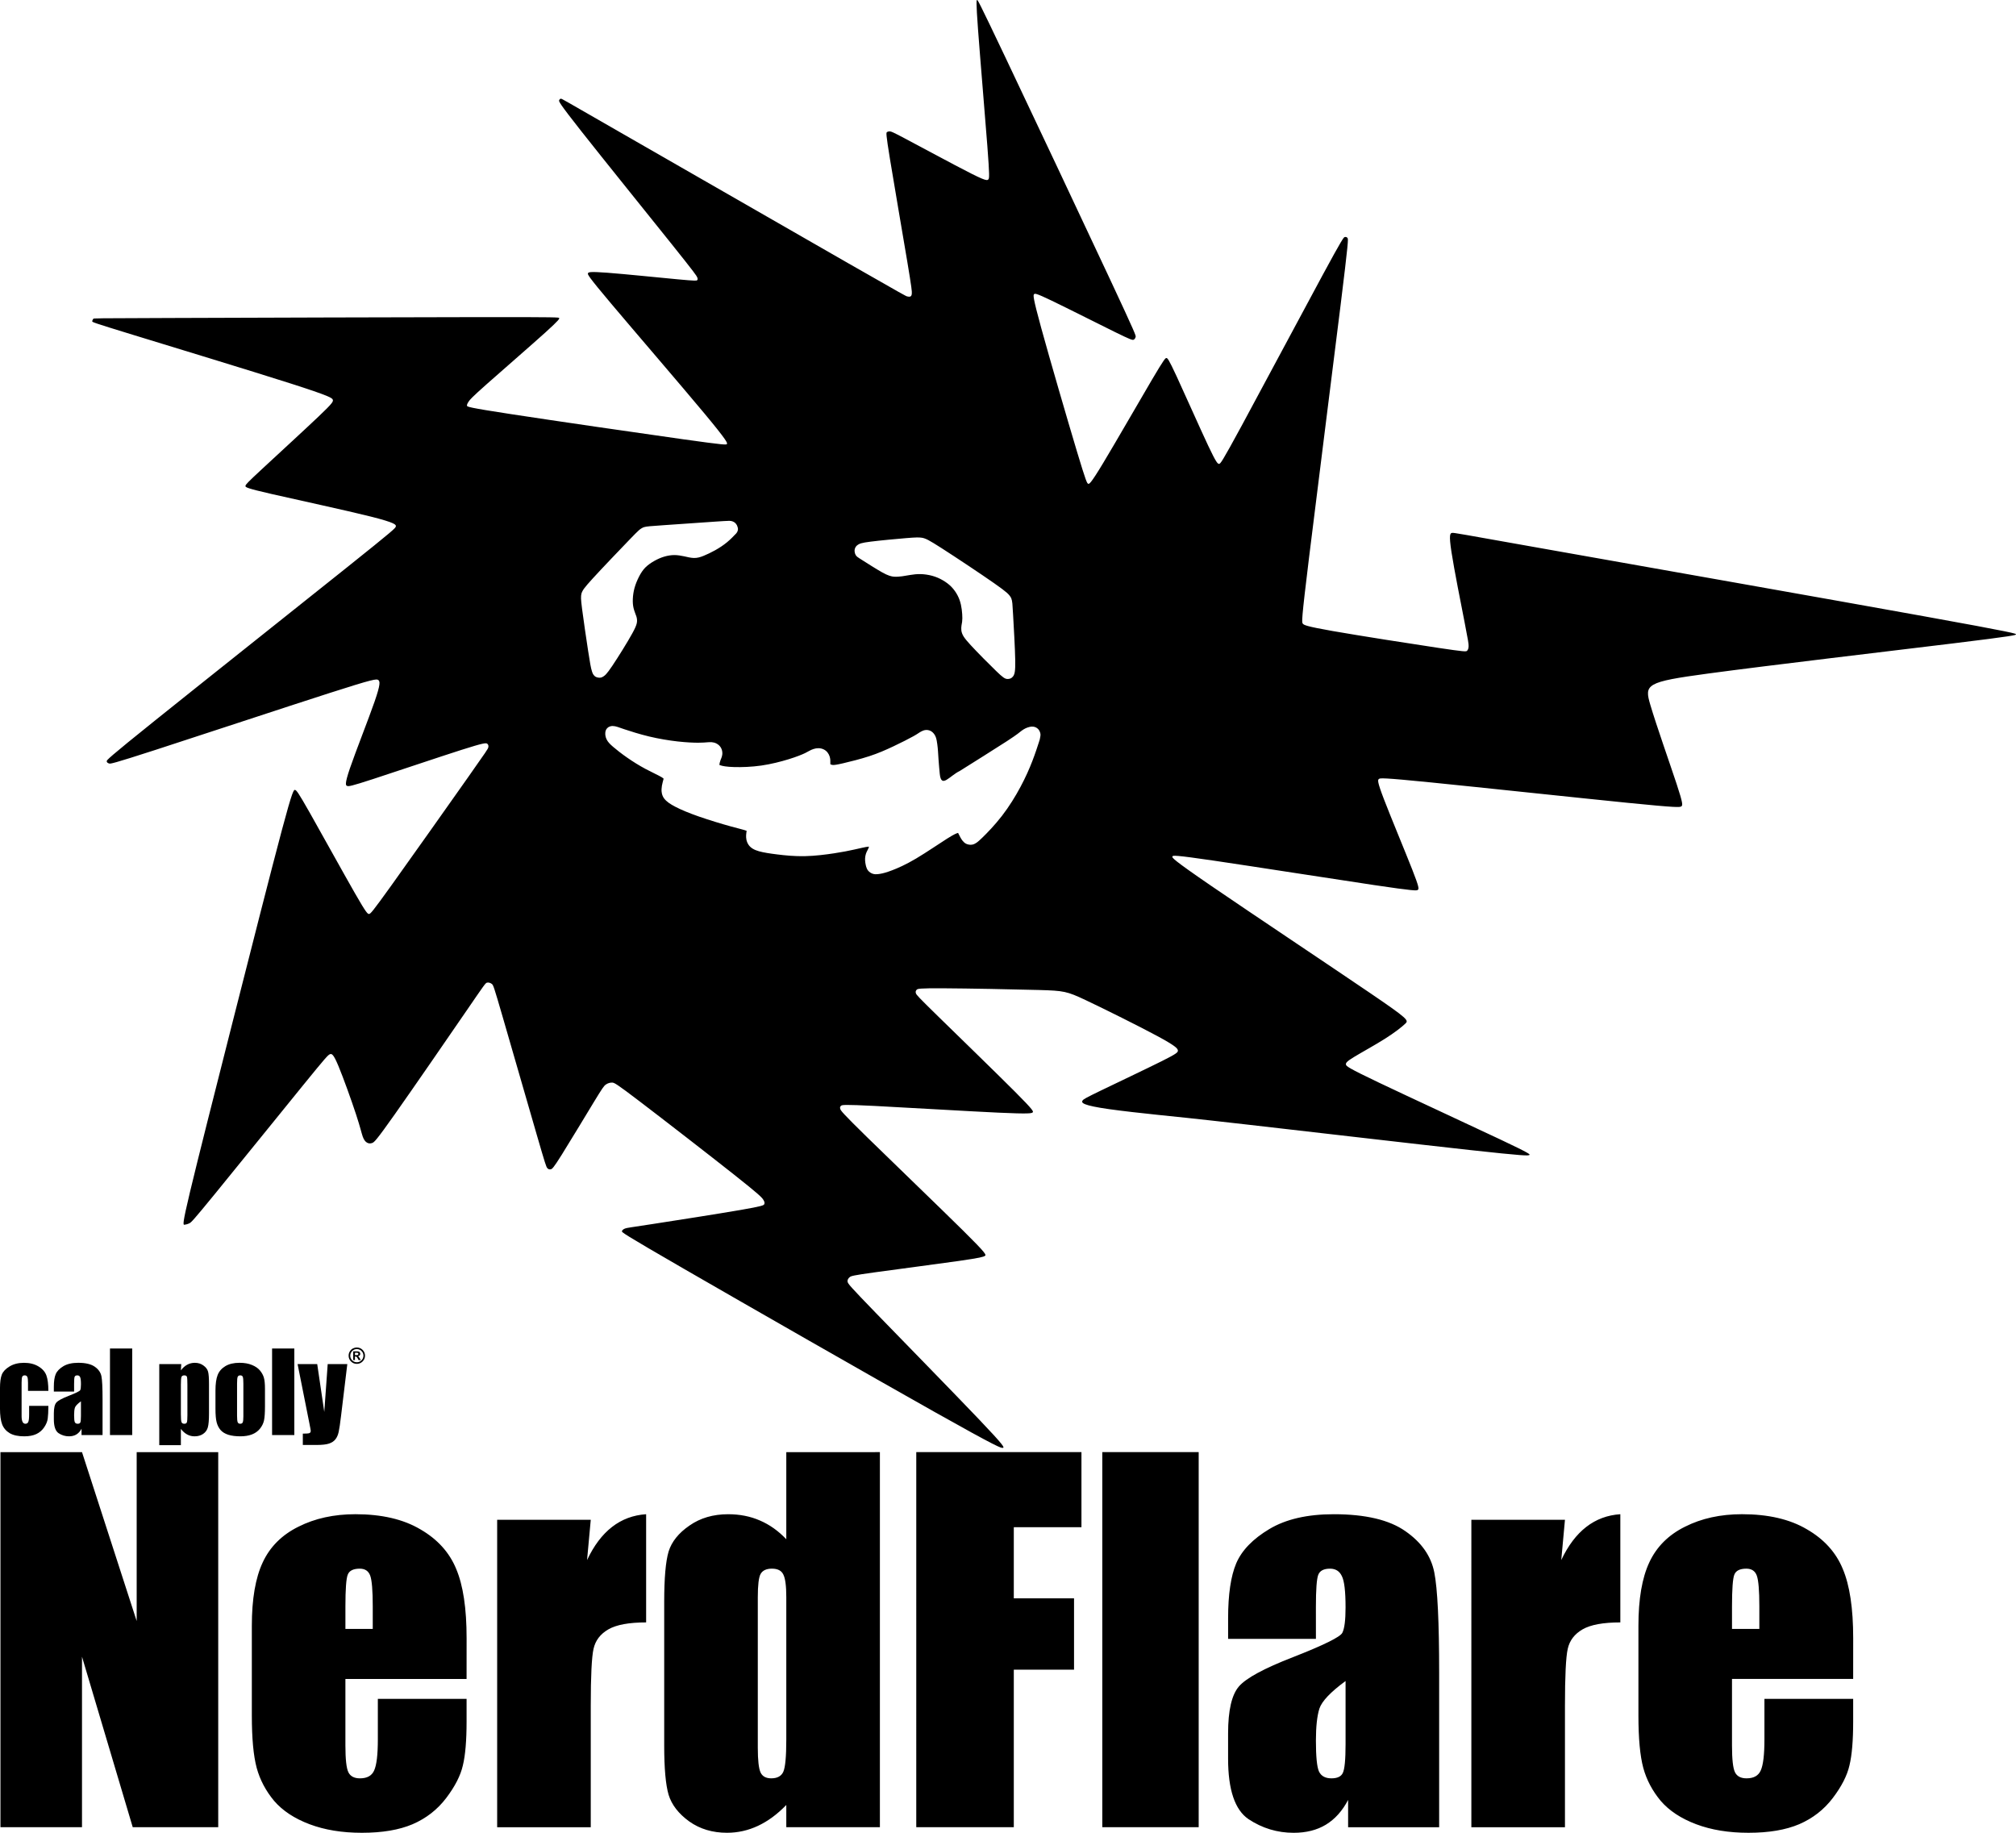 <?xml version="1.0" encoding="UTF-8" standalone="no"?>
<!-- Created with Inkscape (http://www.inkscape.org/) -->

<svg
   width="194.86mm"
   height="177.146mm"
   viewBox="0 0 194.86 177.146"
   version="1.1"
   id="svg1"
   xml:space="preserve"
   sodipodi:docname="DX hackathon_nerdflare.svg"
   inkscape:version="1.4 (e7c3feb1, 2024-10-09)"
   xmlns:inkscape="http://www.inkscape.org/namespaces/inkscape"
   xmlns:sodipodi="http://sodipodi.sourceforge.net/DTD/sodipodi-0.dtd"
   xmlns="http://www.w3.org/2000/svg"
   xmlns:svg="http://www.w3.org/2000/svg"><sodipodi:namedview
     id="namedview1"
     pagecolor="#ffffff"
     bordercolor="#000000"
     borderopacity="0.25"
     inkscape:showpageshadow="2"
     inkscape:pageopacity="0.0"
     inkscape:pagecheckerboard="0"
     inkscape:deskcolor="#d1d1d1"
     inkscape:document-units="mm"
     inkscape:zoom="0.25642811"
     inkscape:cx="906.68686"
     inkscape:cy="335.37665"
     inkscape:window-width="1792"
     inkscape:window-height="895"
     inkscape:window-x="0"
     inkscape:window-y="44"
     inkscape:window-maximized="0"
     inkscape:current-layer="svg1" /><defs
     id="defs1" /><g
     id="layer4"
     transform="translate(-291.217,-0.132)"
     style="display:inline"><path
       style="font-size:45.861px;font-family:Impact;-inkscape-font-specification:'Impact, Normal';display:inline;stroke-width:0.3"
       d="m 312.31,140.486 v 36.254 h -8.263 l -4.904,-16.481 v 16.481 h -7.882 v -36.254 h 7.882 l 5.285,16.325 v -16.325 z m 24.005,21.923 h -11.712 v 6.427 q 0,2.015 0.291,2.598 0.291,0.582 1.12,0.582 1.03,0 1.366,-0.761 0.358,-0.784 0.358,-3.001 v -3.919 h 8.577 v 2.195 q 0,2.754 -0.358,4.232 -0.336,1.478 -1.612,3.157 -1.276,1.679 -3.247,2.53 -1.948,0.829 -4.904,0.829 -2.866,0 -5.061,-0.829 -2.195,-0.829 -3.426,-2.262 -1.209,-1.456 -1.679,-3.18 -0.47,-1.747 -0.47,-5.061 v -8.666 q 0,-3.896 1.052,-6.136 1.052,-2.262 3.449,-3.449 2.396,-1.209 5.509,-1.209 3.807,0 6.27,1.456 2.486,1.433 3.471,3.829 1.008,2.374 1.008,6.696 z m -9.069,-4.837 v -2.172 q 0,-2.306 -0.246,-2.978 -0.246,-0.672 -1.008,-0.672 -0.941,0 -1.164,0.582 -0.224,0.56 -0.224,3.068 v 2.172 z m 21.072,-10.547 -0.358,3.896 q 1.971,-4.188 5.71,-4.434 v 10.458 q -2.486,0 -3.65,0.672 -1.164,0.672 -1.433,1.881 -0.269,1.187 -0.269,5.509 v 11.734 H 339.271 V 147.025 Z m 27.947,-6.539 v 36.254 h -9.047 v -2.15 q -1.299,1.344 -2.732,2.015 -1.433,0.672 -3.001,0.672 -2.105,0 -3.65,-1.097 -1.545,-1.12 -1.993,-2.575 -0.425,-1.456 -0.425,-4.747 v -13.906 q 0,-3.426 0.425,-4.859 0.448,-1.433 2.015,-2.508 1.568,-1.097 3.74,-1.097 1.679,0 3.068,0.605 1.411,0.605 2.553,1.814 v -8.42 z m -9.047,14.018 q 0,-1.635 -0.291,-2.195 -0.269,-0.56 -1.097,-0.56 -0.806,0 -1.097,0.515 -0.269,0.493 -0.269,2.239 v 14.556 q 0,1.814 0.269,2.396 0.269,0.56 1.03,0.56 0.873,0 1.164,-0.627 0.291,-0.649 0.291,-3.135 z m 12.563,-14.018 h 15.966 v 7.255 h -6.539 v 6.875 h 5.822 v 6.897 h -5.822 v 15.227 h -9.428 z m 27.297,0 v 36.254 h -9.316 v -36.254 z m 11.331,18.049 h -8.487 v -1.993 q 0,-3.449 0.784,-5.307 0.806,-1.881 3.202,-3.314 2.396,-1.433 6.225,-1.433 4.591,0 6.919,1.635 2.329,1.612 2.799,3.986 0.47,2.351 0.47,9.719 v 14.914 h -8.8 v -2.642 q -0.829,1.59 -2.15,2.396 -1.299,0.784 -3.113,0.784 -2.374,0 -4.367,-1.321 -1.971,-1.344 -1.971,-5.845 v -2.441 q 0,-3.337 1.052,-4.546 1.052,-1.209 5.218,-2.822 4.456,-1.747 4.77,-2.351 0.314,-0.605 0.314,-2.463 0,-2.329 -0.358,-3.023 -0.336,-0.717 -1.142,-0.717 -0.918,0 -1.142,0.605 -0.224,0.582 -0.224,3.068 z m 2.866,4.076 q -2.172,1.59 -2.53,2.665 -0.336,1.075 -0.336,3.09 0,2.306 0.291,2.978 0.314,0.672 1.209,0.672 0.851,0 1.097,-0.515 0.269,-0.537 0.269,-2.777 z m 21.206,-15.586 -0.358,3.896 q 1.971,-4.188 5.71,-4.434 v 10.458 q -2.486,0 -3.65,0.672 -1.164,0.672 -1.433,1.881 -0.269,1.187 -0.269,5.509 v 11.734 h -9.047 V 147.025 Z m 27.857,15.384 h -11.712 v 6.427 q 0,2.015 0.291,2.598 0.291,0.582 1.12,0.582 1.03,0 1.366,-0.761 0.358,-0.784 0.358,-3.001 v -3.919 h 8.577 v 2.195 q 0,2.754 -0.358,4.232 -0.336,1.478 -1.612,3.157 -1.276,1.679 -3.247,2.53 -1.948,0.829 -4.904,0.829 -2.866,0 -5.061,-0.829 -2.195,-0.829 -3.426,-2.262 -1.209,-1.456 -1.679,-3.18 -0.47,-1.747 -0.47,-5.061 v -8.666 q 0,-3.896 1.052,-6.136 1.052,-2.262 3.449,-3.449 2.396,-1.209 5.509,-1.209 3.807,0 6.27,1.456 2.486,1.433 3.471,3.829 1.008,2.374 1.008,6.696 z m -9.069,-4.837 v -2.172 q 0,-2.306 -0.246,-2.978 -0.246,-0.672 -1.008,-0.672 -0.941,0 -1.164,0.582 -0.224,0.56 -0.224,3.068 v 2.172 z"
       id="text16"
       aria-label="NerdFlare" /><path
       style="font-size:10.583px;font-family:Impact;-inkscape-font-specification:'Impact, Normal';display:inline;stroke-width:0.3"
       d="m 295.894,134.566 h -1.969 v -0.791 q 0,-0.413 -0.067,-0.558 -0.067,-0.15 -0.248,-0.15 -0.181,0 -0.243,0.129 -0.062,0.129 -0.062,0.579 v 3.235 q 0,0.367 0.093,0.553 0.093,0.181 0.274,0.181 0.212,0 0.284,-0.191 0.077,-0.191 0.077,-0.723 v -0.816 h 1.86 q -0.005,0.822 -0.062,1.235 -0.052,0.408 -0.346,0.842 -0.289,0.429 -0.76,0.651 -0.47,0.217 -1.163,0.217 -0.884,0 -1.4,-0.3 -0.517,-0.305 -0.734,-0.847 -0.212,-0.548 -0.212,-1.55 v -1.948 q 0,-0.873 0.176,-1.318 0.176,-0.444 0.749,-0.791 0.574,-0.351 1.395,-0.351 0.816,0 1.395,0.346 0.579,0.346 0.77,0.873 0.191,0.527 0.191,1.493 z m 2.486,0.067 h -1.959 v -0.46 q 0,-0.796 0.181,-1.225 0.186,-0.434 0.739,-0.765 0.553,-0.331 1.437,-0.331 1.059,0 1.597,0.377 0.537,0.372 0.646,0.92 0.109,0.543 0.109,2.243 v 3.442 h -2.031 v -0.61 q -0.191,0.367 -0.496,0.553 -0.3,0.181 -0.718,0.181 -0.548,0 -1.008,-0.305 -0.455,-0.31 -0.455,-1.349 v -0.563 q 0,-0.77 0.243,-1.049 0.243,-0.279 1.204,-0.651 1.028,-0.403 1.101,-0.543 0.072,-0.14 0.072,-0.568 0,-0.537 -0.083,-0.698 -0.077,-0.165 -0.264,-0.165 -0.212,0 -0.264,0.14 -0.052,0.134 -0.052,0.708 z m 0.661,0.941 q -0.501,0.367 -0.584,0.615 -0.077,0.248 -0.077,0.713 0,0.532 0.067,0.687 0.072,0.155 0.279,0.155 0.196,0 0.253,-0.119 0.062,-0.124 0.062,-0.641 z m 4.956,-5.106 v 8.366 h -2.15 v -8.366 z m 4.739,1.509 -0.036,0.605 q 0.279,-0.367 0.615,-0.548 0.336,-0.181 0.734,-0.181 0.486,0 0.837,0.264 0.357,0.258 0.444,0.599 0.088,0.341 0.088,1.158 v 2.889 q 0,0.935 -0.114,1.333 -0.109,0.393 -0.455,0.63 -0.341,0.233 -0.827,0.233 -0.388,0 -0.718,-0.181 -0.331,-0.181 -0.605,-0.537 v 1.571 h -2.088 v -7.834 z m 0.594,1.995 q 0,-0.636 -0.046,-0.77 -0.046,-0.134 -0.258,-0.134 -0.207,0 -0.269,0.155 -0.057,0.155 -0.057,0.749 v 2.842 q 0,0.62 0.062,0.775 0.062,0.155 0.269,0.155 0.202,0 0.248,-0.14 0.052,-0.145 0.052,-0.692 z m 7.498,0.413 v 1.679 q 0,0.925 -0.093,1.359 -0.093,0.429 -0.398,0.806 -0.305,0.372 -0.785,0.553 -0.475,0.176 -1.096,0.176 -0.692,0 -1.173,-0.15 -0.481,-0.155 -0.749,-0.46 -0.264,-0.31 -0.377,-0.744 -0.114,-0.439 -0.114,-1.313 v -1.757 q 0,-0.956 0.207,-1.493 0.207,-0.537 0.744,-0.863 0.537,-0.326 1.375,-0.326 0.703,0 1.204,0.212 0.506,0.207 0.78,0.543 0.274,0.336 0.372,0.692 0.103,0.357 0.103,1.085 z m -2.088,-0.517 q 0,-0.527 -0.057,-0.661 -0.057,-0.14 -0.243,-0.14 -0.186,0 -0.248,0.14 -0.062,0.134 -0.062,0.661 v 3.095 q 0,0.486 0.062,0.636 0.062,0.145 0.243,0.145 0.186,0 0.243,-0.134 0.062,-0.134 0.062,-0.579 z m 4.925,-3.4 v 8.366 h -2.15 v -8.366 z m 5.121,1.509 -0.599,4.961 q -0.14,1.178 -0.238,1.607 -0.093,0.429 -0.315,0.708 -0.222,0.279 -0.62,0.408 -0.393,0.134 -1.261,0.134 h -1.266 v -1.096 q 0.486,0 0.625,-0.046 0.14,-0.052 0.14,-0.222 0,-0.083 -0.129,-0.718 l -1.142,-5.736 h 1.897 l 0.682,4.625 0.331,-4.625 z"
       id="text17"
       transform="translate(-1.2085561e-6)"
       aria-label="cal poly" /><path
       d="m 325.685,130.371 q 0.354,0 0.583,0.236 0.229,0.236 0.229,0.556 0,0.327 -0.233,0.559 -0.233,0.233 -0.559,0.233 -0.329,0 -0.56,-0.232 -0.232,-0.233 -0.232,-0.56 0,-0.23 0.122,-0.423 0.123,-0.193 0.307,-0.281 0.184,-0.088 0.342,-0.088 z m 0.039,0.154 q -0.291,0 -0.472,0.192 -0.181,0.192 -0.181,0.445 0,0.263 0.187,0.45 0.187,0.187 0.45,0.187 0.261,0 0.449,-0.187 0.187,-0.187 0.187,-0.45 0,-0.181 -0.094,-0.333 -0.094,-0.153 -0.242,-0.228 -0.148,-0.076 -0.283,-0.076 z m -0.367,1.06 v -0.84 h 0.398 q 0.148,0 0.215,0.069 0.067,0.068 0.067,0.168 0,0.097 -0.057,0.156 -0.056,0.059 -0.17,0.08 0.052,0.02 0.082,0.054 0.031,0.033 0.097,0.145 l 0.098,0.168 h -0.21 l -0.07,-0.135 q -0.063,-0.121 -0.112,-0.164 -0.048,-0.044 -0.125,-0.044 h -0.044 v 0.344 z m 0.17,-0.477 h 0.138 q 0.104,0 0.148,-0.027 0.044,-0.028 0.044,-0.09 0,-0.056 -0.043,-0.084 -0.043,-0.028 -0.131,-0.028 h -0.156 z"
       id="text21"
       style="font-size:2.117px;font-family:Impact;-inkscape-font-specification:'Impact, Normal'"
       aria-label="®" /></g><g
     id="layer5"
     transform="translate(-291.217,-0.132)"
     style="display:inline"><path
       id="path17"
       style="display:inline;fill:#000000;stroke:none;stroke-width:1;stroke-dasharray:none;stroke-opacity:1"
       d="m 100.748,81.837 c -0.059,0.004 -0.118,0.055 0.089,2.863 0.207,2.808 0.681,8.375 0.901,11.259 0.22,2.885 0.186,3.088 0.11,3.198 -0.076,0.11 -0.195,0.127 -0.643,-0.059 -0.448,-0.186 -1.227,-0.575 -2.699,-1.353 -1.472,-0.778 -3.637,-1.945 -4.784,-2.55 -1.146,-0.605 -1.273,-0.647 -1.392,-0.656 -0.118,-0.009 -0.228,0.017 -0.3,0.072 -0.072,0.055 -0.106,0.14 0.296,2.606 0.402,2.466 1.239,7.313 1.671,9.897 0.431,2.584 0.457,2.906 0.44,3.1 -0.017,0.195 -0.076,0.262 -0.161,0.288 -0.085,0.025 -0.195,0.008 -0.296,-0.017 -0.102,-0.025 -0.194,-0.059 -5.714,-3.218 C 82.747,104.106 71.801,97.821 66.269,94.64 60.736,91.459 60.618,91.383 60.529,91.379 c -0.089,-0.004 -0.148,0.064 -0.182,0.157 -0.034,0.093 -0.042,0.211 2.132,2.969 2.174,2.758 6.53,8.155 8.776,10.963 2.246,2.808 2.381,3.029 2.441,3.177 0.059,0.148 0.043,0.224 -0.008,0.275 -0.051,0.051 -0.136,0.076 -1.866,-0.085 -1.73,-0.161 -5.105,-0.508 -6.835,-0.639 -1.73,-0.131 -1.815,-0.046 -1.853,0.059 -0.038,0.106 -0.03,0.232 2.233,2.918 2.263,2.686 6.78,7.93 9.026,10.629 2.246,2.699 2.221,2.851 2.174,2.944 -0.047,0.093 -0.114,0.127 -4.276,-0.457 -4.162,-0.584 -12.418,-1.785 -16.589,-2.424 -4.17,-0.639 -4.255,-0.715 -4.263,-0.821 -0.009,-0.106 0.059,-0.241 0.174,-0.41 0.114,-0.169 0.275,-0.372 1.747,-1.679 1.472,-1.307 4.255,-3.718 5.642,-4.97 1.387,-1.252 1.379,-1.345 1.349,-1.409 -0.03,-0.063 -0.08,-0.096 -7.584,-0.088 -7.503,0.008 -22.459,0.059 -29.937,0.084 -7.478,0.025 -7.478,0.026 -7.512,0.081 -0.034,0.055 -0.101,0.165 -0.101,0.241 -2e-6,0.076 0.067,0.119 3.887,1.29 3.819,1.172 11.39,3.472 15.265,4.711 3.874,1.239 4.052,1.417 4.103,1.586 0.051,0.169 -0.025,0.33 -1.396,1.632 -1.37,1.303 -4.035,3.747 -5.448,5.059 -1.413,1.311 -1.573,1.489 -1.599,1.624 -0.025,0.135 0.085,0.228 2.521,0.787 2.436,0.558 7.199,1.582 9.601,2.186 2.402,0.605 2.445,0.791 2.411,0.952 -0.034,0.161 -0.144,0.296 -4.784,4.005 -4.64,3.709 -13.809,10.992 -18.441,14.71 -4.631,3.718 -4.724,3.87 -4.72,3.98 0.004,0.11 0.106,0.177 0.233,0.215 0.127,0.038 0.279,0.047 4.509,-1.323 4.23,-1.37 12.536,-4.12 16.817,-5.494 4.28,-1.375 4.534,-1.375 4.695,-1.248 0.161,0.127 0.228,0.381 -0.36,2.077 -0.588,1.696 -1.831,4.834 -2.381,6.441 -0.55,1.607 -0.406,1.683 -0.254,1.721 0.152,0.038 0.313,0.038 2.483,-0.668 2.17,-0.706 6.348,-2.119 8.535,-2.817 2.187,-0.698 2.381,-0.681 2.495,-0.605 0.114,0.076 0.148,0.212 0.11,0.364 -0.038,0.152 -0.148,0.321 -2.009,2.961 -1.861,2.639 -5.473,7.749 -7.351,10.367 -1.878,2.618 -2.022,2.745 -2.157,2.766 -0.135,0.021 -0.262,-0.064 -1.379,-2.013 -1.117,-1.95 -3.223,-5.764 -4.352,-7.757 -1.129,-1.992 -1.282,-2.162 -1.417,-2.212 -0.135,-0.051 -0.254,0.017 -1.286,3.879 -1.032,3.862 -2.977,11.517 -4.75,18.5 -1.772,6.983 -3.371,13.294 -4.128,16.462 -0.757,3.168 -0.672,3.193 -0.537,3.181 0.135,-0.013 0.321,-0.064 0.486,-0.148 0.165,-0.085 0.309,-0.203 2.462,-2.838 2.153,-2.635 6.314,-7.786 8.505,-10.48 2.191,-2.694 2.411,-2.931 2.601,-3.012 0.19,-0.08 0.351,-0.004 0.825,1.13 0.474,1.134 1.26,3.324 1.7,4.665 0.44,1.341 0.533,1.832 0.651,2.162 0.118,0.33 0.262,0.499 0.419,0.588 0.156,0.089 0.326,0.098 0.508,0.026 0.182,-0.072 0.376,-0.224 2.165,-2.758 1.789,-2.533 5.173,-7.448 6.915,-9.986 1.743,-2.538 1.844,-2.699 1.996,-2.745 0.152,-0.046 0.356,0.021 0.487,0.131 0.131,0.11 0.19,0.262 1.023,3.13 0.833,2.868 2.441,8.45 3.287,11.365 0.846,2.914 0.93,3.16 1.036,3.291 0.106,0.131 0.232,0.148 0.355,0.114 0.123,-0.034 0.241,-0.118 1.045,-1.4 0.804,-1.282 2.293,-3.76 3.109,-5.1 0.816,-1.341 0.96,-1.544 1.146,-1.679 0.186,-0.135 0.414,-0.202 0.622,-0.194 0.207,0.008 0.393,0.093 2.703,1.853 2.309,1.759 6.742,5.194 9.098,7.059 2.356,1.865 2.635,2.161 2.783,2.377 0.148,0.216 0.165,0.351 0.114,0.461 -0.051,0.11 -0.169,0.194 -2.305,0.562 -2.136,0.368 -6.289,1.02 -8.493,1.358 -2.204,0.338 -2.457,0.363 -2.639,0.427 -0.182,0.063 -0.292,0.165 -0.321,0.263 -0.03,0.097 0.021,0.19 6.048,3.671 6.027,3.481 18.03,10.35 24.176,13.805 6.146,3.456 6.433,3.498 6.594,3.468 0.161,-0.03 0.195,-0.131 -2.262,-2.711 -2.457,-2.58 -7.406,-7.639 -9.969,-10.282 -2.563,-2.644 -2.741,-2.872 -2.775,-3.062 -0.034,-0.19 0.076,-0.342 0.207,-0.448 0.131,-0.106 0.284,-0.165 2.352,-0.453 2.068,-0.288 6.052,-0.804 8.176,-1.108 2.123,-0.305 2.386,-0.397 2.534,-0.49 0.148,-0.093 0.182,-0.186 -2.106,-2.449 -2.288,-2.263 -6.898,-6.695 -9.28,-9.026 -2.381,-2.331 -2.534,-2.559 -2.589,-2.72 -0.055,-0.161 -0.013,-0.254 0.089,-0.326 0.102,-0.072 0.262,-0.123 3.278,0.029 3.016,0.152 8.886,0.508 11.91,0.647 3.024,0.14 3.202,0.063 3.308,-0.017 0.106,-0.08 0.139,-0.165 -1.688,-1.996 -1.827,-1.831 -5.515,-5.41 -7.44,-7.292 -1.924,-1.882 -2.085,-2.068 -2.144,-2.221 -0.059,-0.152 -0.017,-0.27 0.076,-0.359 0.093,-0.089 0.237,-0.148 2.567,-0.135 2.33,0.013 6.848,0.097 9.25,0.165 2.402,0.068 2.69,0.119 4.509,0.977 1.819,0.859 5.168,2.525 6.932,3.476 1.764,0.952 1.942,1.189 1.98,1.37 0.038,0.182 -0.063,0.309 -1.544,1.049 -1.48,0.74 -4.34,2.094 -5.862,2.83 -1.523,0.736 -1.709,0.854 -1.798,0.973 -0.089,0.118 -0.08,0.237 0.263,0.372 0.343,0.135 1.019,0.288 2.305,0.47 1.286,0.182 3.181,0.393 4.771,0.558 1.59,0.165 2.876,0.283 8.666,0.943 5.79,0.66 16.085,1.861 21.389,2.445 5.304,0.584 5.616,0.55 5.764,0.495 0.148,-0.055 0.131,-0.131 -2.792,-1.514 -2.923,-1.383 -8.751,-4.073 -11.741,-5.498 -2.99,-1.425 -3.143,-1.586 -3.172,-1.738 -0.03,-0.152 0.064,-0.296 0.762,-0.723 0.698,-0.427 2,-1.138 2.986,-1.76 0.985,-0.622 1.654,-1.155 1.988,-1.472 0.334,-0.317 0.334,-0.419 -3.473,-3.007 -3.807,-2.588 -11.42,-7.664 -15.239,-10.278 -3.819,-2.614 -3.845,-2.766 -3.802,-2.872 0.042,-0.106 0.152,-0.165 4.035,0.406 3.883,0.571 11.538,1.772 15.463,2.356 3.925,0.584 4.12,0.55 4.23,0.461 0.11,-0.089 0.135,-0.233 -0.546,-1.967 -0.681,-1.734 -2.068,-5.058 -2.732,-6.788 -0.664,-1.73 -0.605,-1.865 -0.491,-1.958 0.114,-0.093 0.283,-0.144 5.059,0.334 4.775,0.478 14.156,1.485 18.969,1.967 4.813,0.482 5.058,0.44 5.202,0.347 0.144,-0.093 0.186,-0.237 -0.452,-2.174 -0.639,-1.937 -1.958,-5.668 -2.542,-7.647 -0.584,-1.979 -0.432,-2.207 5.553,-3.015 5.985,-0.808 17.802,-2.195 23.749,-2.923 5.947,-0.727 6.023,-0.795 6.044,-0.867 0.021,-0.072 -0.013,-0.148 -8.992,-1.768 -8.979,-1.62 -26.904,-4.783 -35.989,-6.395 -9.085,-1.612 -9.331,-1.671 -9.521,-1.645 -0.19,0.025 -0.325,0.135 -0.063,1.844 0.262,1.709 0.922,5.016 1.273,6.814 0.351,1.798 0.393,2.085 0.385,2.301 -0.008,0.216 -0.068,0.36 -0.157,0.44 -0.089,0.08 -0.207,0.097 -2.783,-0.288 -2.576,-0.385 -7.609,-1.172 -10.21,-1.628 -2.601,-0.457 -2.771,-0.584 -2.876,-0.711 -0.106,-0.127 -0.148,-0.254 0.601,-6.374 0.749,-6.12 2.288,-18.233 3.049,-24.396 0.761,-6.163 0.744,-6.374 0.681,-6.488 -0.064,-0.114 -0.173,-0.131 -0.275,-0.11 -0.102,0.021 -0.194,0.081 -2.157,3.705 -1.963,3.625 -5.794,10.815 -7.77,14.461 -1.975,3.646 -2.094,3.748 -2.221,3.756 -0.127,0.008 -0.262,-0.076 -1.061,-1.772 -0.799,-1.696 -2.263,-5.003 -3.045,-6.691 -0.782,-1.688 -0.884,-1.756 -0.981,-1.764 -0.097,-0.008 -0.19,0.042 -1.396,2.085 -1.205,2.043 -3.523,6.078 -4.741,8.095 -1.218,2.018 -1.337,2.018 -1.438,1.967 -0.102,-0.051 -0.186,-0.152 -1.087,-3.151 -0.901,-2.999 -2.618,-8.895 -3.447,-11.915 -0.829,-3.02 -0.77,-3.164 -0.689,-3.248 0.08,-0.085 0.182,-0.11 1.713,0.626 1.531,0.736 4.492,2.233 6.056,3.003 1.565,0.77 1.734,0.812 1.848,0.77 0.114,-0.042 0.173,-0.169 0.203,-0.279 0.03,-0.11 0.03,-0.203 -2.5,-5.613 -2.529,-5.41 -7.588,-16.136 -10.147,-21.52 -2.559,-5.384 -2.618,-5.427 -2.677,-5.422 z M 76.696,132.181 c 0.111,-0.002 0.191,-0.002 0.287,0.014 0.097,0.015 0.232,0.074 0.299,0.123 0.265,0.195 0.291,0.403 0.311,0.459 0.005,0.014 0.032,0.06 0.039,0.172 0.007,0.111 -0.038,0.249 -0.078,0.317 -0.08,0.136 -0.118,0.152 -0.188,0.226 -0.14,0.148 -0.434,0.461 -0.789,0.754 -0.355,0.293 -0.748,0.55 -1.148,0.774 -0.401,0.224 -0.806,0.413 -1.125,0.543 -0.319,0.129 -0.614,0.216 -0.942,0.205 -0.327,-0.011 -0.622,-0.095 -0.93,-0.16 -0.308,-0.066 -0.634,-0.121 -0.949,-0.121 -0.315,0 -0.655,0.056 -0.979,0.152 -0.324,0.096 -0.631,0.231 -0.953,0.412 -0.322,0.181 -0.638,0.401 -0.875,0.641 -0.237,0.24 -0.425,0.529 -0.604,0.875 -0.178,0.346 -0.335,0.726 -0.436,1.09 -0.101,0.364 -0.151,0.729 -0.166,1.062 -0.015,0.334 0.007,0.62 0.07,0.887 0.063,0.267 0.18,0.549 0.269,0.803 0.045,0.127 0.104,0.396 0.045,0.656 -0.059,0.26 -0.183,0.529 -0.418,0.959 -0.47,0.86 -1.402,2.356 -1.955,3.176 -0.277,0.41 -0.454,0.646 -0.605,0.81 -0.152,0.164 -0.347,0.284 -0.485,0.318 -0.138,0.034 -0.43,0.012 -0.599,-0.136 -0.169,-0.148 -0.219,-0.3 -0.273,-0.467 -0.108,-0.334 -0.19,-0.813 -0.371,-1.986 -0.181,-1.173 -0.453,-3.029 -0.582,-4.041 -0.065,-0.506 -0.094,-0.801 -0.103,-1.01 -0.009,-0.209 0.016,-0.372 0.039,-0.465 0.023,-0.093 0.101,-0.29 0.254,-0.496 0.153,-0.206 0.396,-0.494 0.85,-0.99 0.906,-0.991 2.643,-2.806 3.558,-3.754 0.458,-0.474 0.706,-0.727 0.891,-0.892 0.185,-0.166 0.391,-0.274 0.521,-0.309 0.261,-0.07 0.544,-0.087 1.891,-0.183 1.347,-0.096 3.764,-0.264 5.031,-0.348 0.634,-0.042 0.976,-0.064 1.197,-0.068 z m 18.213,1.604 c 0.226,-0.005 0.37,0.005 0.509,0.028 0.139,0.023 0.342,0.082 0.611,0.225 0.269,0.142 0.654,0.375 1.317,0.8 1.326,0.85 3.757,2.466 5.05,3.371 0.647,0.453 1.006,0.724 1.237,0.928 0.231,0.204 0.366,0.406 0.418,0.535 0.052,0.129 0.085,0.29 0.105,0.51 0.02,0.22 0.038,0.539 0.07,1.1 0.064,1.121 0.185,3.198 0.205,4.34 0.01,0.571 -0.003,0.901 -0.041,1.147 -0.019,0.123 -0.043,0.229 -0.101,0.342 -0.058,0.113 -0.177,0.228 -0.264,0.278 -0.087,0.049 -0.283,0.096 -0.427,0.066 v 5.1e-4 c -0.145,-0.03 -0.232,-0.088 -0.318,-0.149 -0.172,-0.121 -0.357,-0.29 -0.68,-0.602 -0.647,-0.622 -1.813,-1.796 -2.469,-2.509 -0.328,-0.357 -0.529,-0.597 -0.67,-0.811 -0.14,-0.214 -0.218,-0.437 -0.237,-0.615 -0.038,-0.357 0.048,-0.627 0.074,-0.836 0.027,-0.209 0.027,-0.441 0.008,-0.731 -0.019,-0.29 -0.057,-0.618 -0.125,-0.923 -0.068,-0.305 -0.165,-0.589 -0.316,-0.881 -0.151,-0.292 -0.358,-0.59 -0.599,-0.838 -0.241,-0.248 -0.532,-0.463 -0.848,-0.645 -0.316,-0.182 -0.642,-0.323 -1.008,-0.424 -0.365,-0.1 -0.779,-0.159 -1.138,-0.166 -0.359,-0.007 -0.687,0.036 -0.977,0.082 -0.29,0.046 -0.531,0.094 -0.789,0.129 -0.257,0.035 -0.518,0.055 -0.776,0.041 -0.258,-0.015 -0.594,-0.1 -1.17,-0.424 -0.576,-0.324 -1.477,-0.899 -1.93,-1.188 l -0.34,-0.217 0.002,-0.004 c -0.02,-0.014 -0.068,-0.044 -0.086,-0.057 -0.044,-0.032 -0.093,-0.065 -0.152,-0.141 -0.06,-0.076 -0.097,-0.184 -0.101,-0.197 -0.016,-0.052 -0.134,-0.349 0.065,-0.66 0.099,-0.156 0.314,-0.282 0.517,-0.34 0.204,-0.057 0.472,-0.103 0.922,-0.16 0.901,-0.115 2.513,-0.265 3.449,-0.342 0.468,-0.038 0.776,-0.058 1.003,-0.063 z m -29.382,18.223 c 0.334,0.011 0.543,0.123 1.123,0.314 0.58,0.192 1.481,0.481 2.41,0.703 0.929,0.222 1.907,0.382 2.74,0.476 0.833,0.094 1.527,0.123 1.982,0.123 0.456,0 0.665,-0.026 0.914,-0.043 0.249,-0.017 0.549,-0.044 0.871,0.127 0.322,0.171 0.521,0.473 0.552,0.83 0.031,0.357 -0.104,0.585 -0.172,0.766 -0.068,0.181 -0.109,0.372 -0.105,0.439 0.003,0.068 -0.082,-0.01 0.086,0.06 0.168,0.071 0.621,0.155 1.336,0.174 0.715,0.02 1.686,-0.01 2.633,-0.147 0.947,-0.137 1.901,-0.384 2.639,-0.611 0.738,-0.228 1.254,-0.434 1.584,-0.592 0.33,-0.158 0.506,-0.298 0.816,-0.396 0.311,-0.099 0.64,-0.117 0.967,0.031 0.327,0.149 0.504,0.431 0.586,0.678 0.082,0.247 0.078,0.467 0.072,0.635 -0.003,0.078 -8.6e-4,0.111 -10e-4,0.128 0.016,0.003 0.1,0.057 0.225,0.07 0.151,0.015 0.38,-0.016 1.027,-0.166 0.647,-0.15 1.664,-0.403 2.52,-0.683 0.856,-0.28 1.574,-0.595 2.326,-0.951 0.752,-0.356 1.531,-0.75 1.961,-0.992 0.43,-0.242 0.516,-0.337 0.746,-0.455 0.115,-0.059 0.257,-0.121 0.445,-0.134 0.188,-0.014 0.437,0.047 0.615,0.207 0.356,0.319 0.404,0.703 0.471,1.157 0.067,0.454 0.086,0.964 0.121,1.472 0.035,0.508 0.086,1.032 0.121,1.408 0.144,1.444 0.936,0.195 1.943,-0.289 1.216,-0.768 3.387,-2.118 4.527,-2.861 1.14,-0.743 1.205,-0.847 1.436,-1.018 0.23,-0.171 0.486,-0.307 0.774,-0.371 0.144,-0.032 0.295,-0.047 0.463,-0.006 0.168,0.041 0.361,0.161 0.465,0.342 0.207,0.362 0.104,0.592 0.093,0.684 -0.005,0.046 -0.016,0.125 -0.037,0.199 -0.018,0.067 -0.048,0.155 -0.092,0.289 v 0.002 c -0.005,0.014 -0.005,0.014 -0.01,0.029 -0.107,0.33 -0.321,1.001 -0.611,1.752 -0.29,0.751 -0.655,1.582 -1.143,2.494 -0.487,0.913 -1.098,1.907 -1.795,2.809 -0.697,0.902 -1.461,1.686 -1.91,2.119 -0.225,0.217 -0.374,0.35 -0.506,0.449 -0.132,0.099 -0.277,0.169 -0.381,0.199 -0.208,0.061 -0.594,0.035 -0.84,-0.181 -0.246,-0.216 -0.362,-0.461 -0.474,-0.68 -0.079,-0.155 -0.106,-0.203 -0.133,-0.256 -0.133,0.033 -0.343,0.102 -1.059,0.553 -0.746,0.47 -1.988,1.325 -2.998,1.924 -1.01,0.598 -1.773,0.928 -2.309,1.133 -0.536,0.205 -0.879,0.299 -1.174,0.346 -0.295,0.047 -0.613,0.094 -0.942,-0.121 -0.329,-0.215 -0.402,-0.538 -0.451,-0.781 -0.049,-0.244 -0.081,-0.523 -0.027,-0.821 0.053,-0.298 0.182,-0.513 0.252,-0.648 0.07,-0.135 0.09,-0.207 0.091,-0.229 5e-4,-0.008 -0.003,-0.014 -0.006,-0.025 -0.02,-0.002 -0.014,-0.005 -0.082,0.002 -0.234,0.022 -0.764,0.15 -1.316,0.273 -0.552,0.124 -1.135,0.238 -1.941,0.362 -0.806,0.123 -1.847,0.258 -2.844,0.279 -0.997,0.021 -1.916,-0.073 -2.66,-0.166 -0.744,-0.092 -1.333,-0.182 -1.783,-0.309 -0.45,-0.127 -0.805,-0.319 -1.014,-0.641 -0.208,-0.321 -0.237,-0.655 -0.223,-0.922 0.013,-0.247 0.048,-0.367 0.053,-0.404 -0.002,-0.002 0.009,0.004 -0.037,-0.018 -0.146,-0.068 -0.639,-0.181 -1.504,-0.418 -0.865,-0.237 -2.105,-0.614 -3.095,-0.959 -0.99,-0.346 -1.721,-0.657 -2.248,-0.932 -0.528,-0.275 -0.869,-0.507 -1.098,-0.814 -0.228,-0.307 -0.258,-0.669 -0.246,-0.892 0.012,-0.223 0.048,-0.45 0.11,-0.67 0.057,-0.204 0.085,-0.318 0.09,-0.342 -0.016,-0.018 -0.058,-0.064 -0.188,-0.143 -0.289,-0.176 -0.923,-0.461 -1.553,-0.797 -0.63,-0.336 -1.245,-0.722 -1.797,-1.107 -0.552,-0.385 -1.036,-0.767 -1.353,-1.041 -0.317,-0.274 -0.498,-0.47 -0.611,-0.698 -0.114,-0.227 -0.152,-0.455 -0.133,-0.664 0.009,-0.105 0.031,-0.265 0.172,-0.424 0.141,-0.158 0.374,-0.225 0.541,-0.219 z"
       transform="translate(284.914,-81.705)" /></g></svg>

